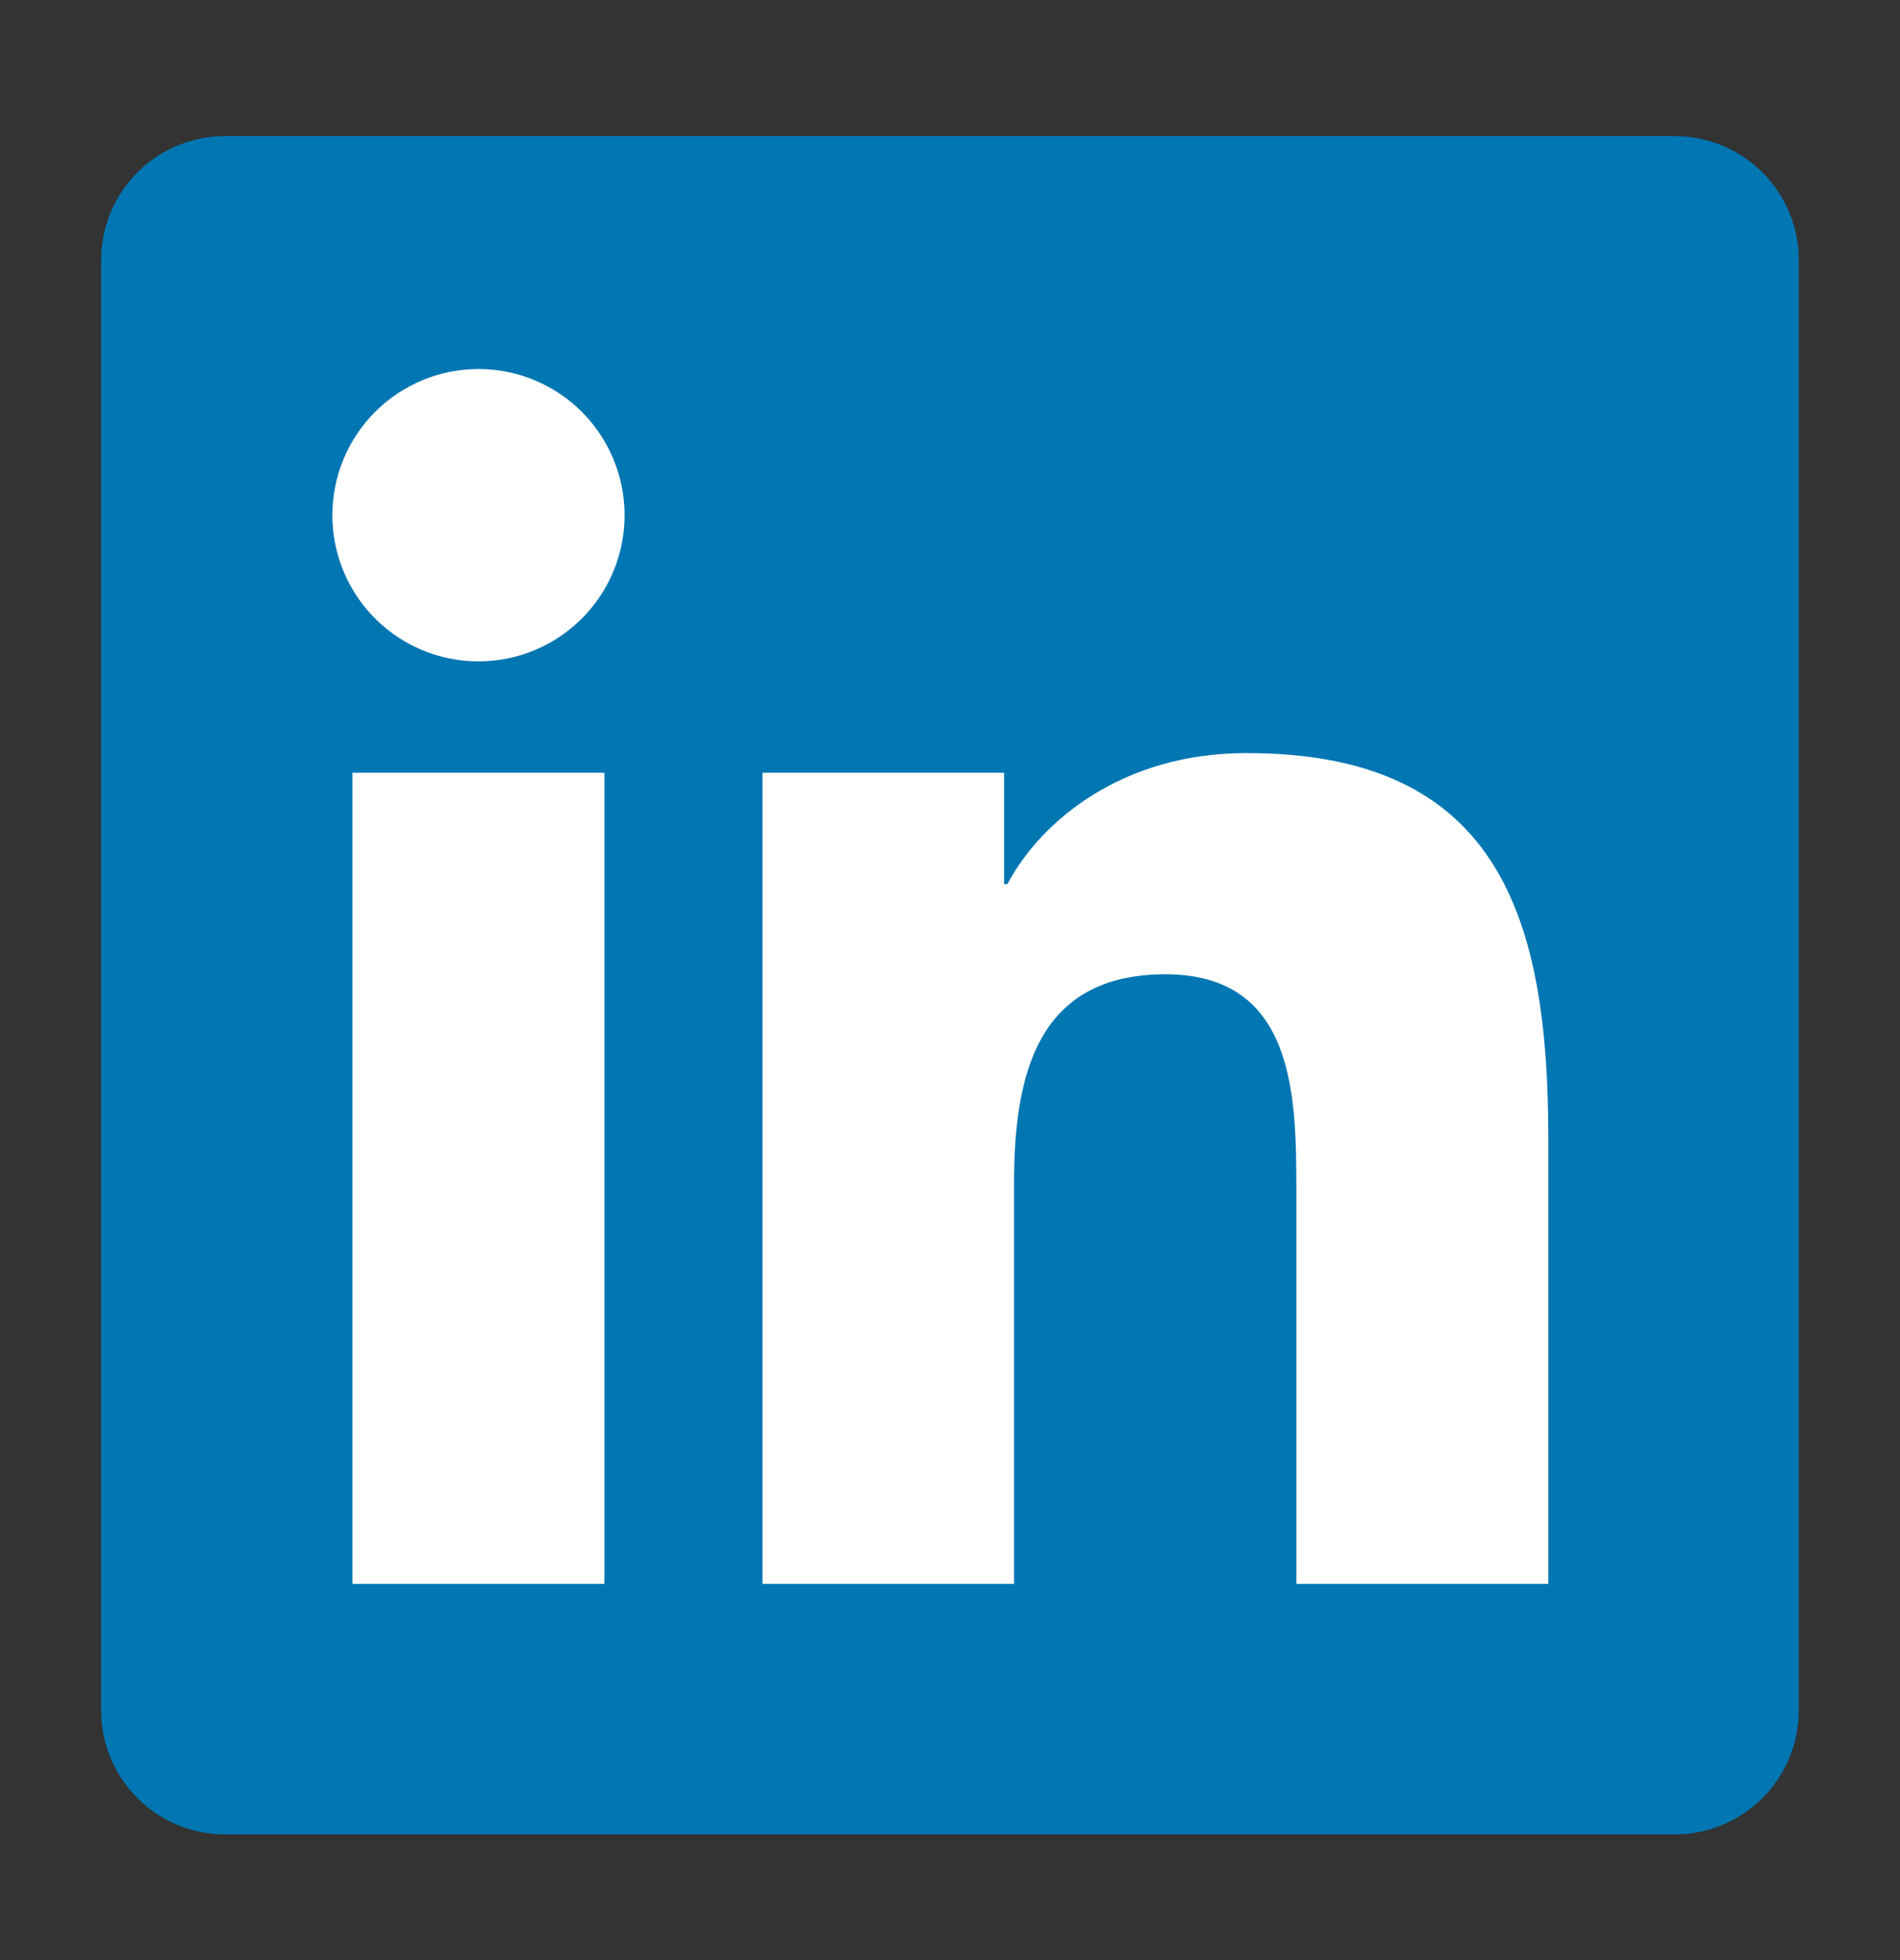 <svg xmlns="http://www.w3.org/2000/svg" width="32" height="33" viewBox="0 0 32 33" fill="none">
  <rect x="0" y="0" width="32" height="33" fill="#333333" stroke="none"/>
  <path d="M28.187 2.291H3.812C3.259 2.285 2.727 2.499 2.331 2.886C1.936 3.273 1.71 3.801 1.703 4.354V28.827C1.711 29.379 1.938 29.905 2.333 30.291C2.728 30.677 3.26 30.89 3.812 30.884H28.187C28.74 30.889 29.273 30.674 29.668 30.287C30.063 29.9 30.289 29.373 30.296 28.82V4.347C30.287 3.795 30.059 3.27 29.665 2.885C29.27 2.5 28.739 2.287 28.187 2.291Z" fill="#0076B2"/>
  <path d="M5.935 13.01H10.18V26.666H5.935V13.01ZM8.059 6.213C8.545 6.213 9.021 6.357 9.426 6.628C9.831 6.898 10.146 7.283 10.332 7.733C10.518 8.182 10.567 8.677 10.472 9.155C10.377 9.632 10.142 10.071 9.798 10.415C9.453 10.759 9.015 10.993 8.537 11.088C8.06 11.182 7.565 11.133 7.115 10.947C6.666 10.76 6.281 10.444 6.011 10.039C5.741 9.634 5.597 9.158 5.598 8.671C5.598 8.019 5.858 7.394 6.319 6.933C6.781 6.472 7.406 6.213 8.059 6.213ZM12.842 13.01H16.911V14.885H16.967C17.534 13.811 18.917 12.679 20.982 12.679C25.28 12.67 26.077 15.499 26.077 19.167V26.666H21.833V20.022C21.833 18.44 21.804 16.403 19.627 16.403C17.45 16.403 17.079 18.128 17.079 19.919V26.666H12.842V13.01Z" fill="white"/>
</svg>